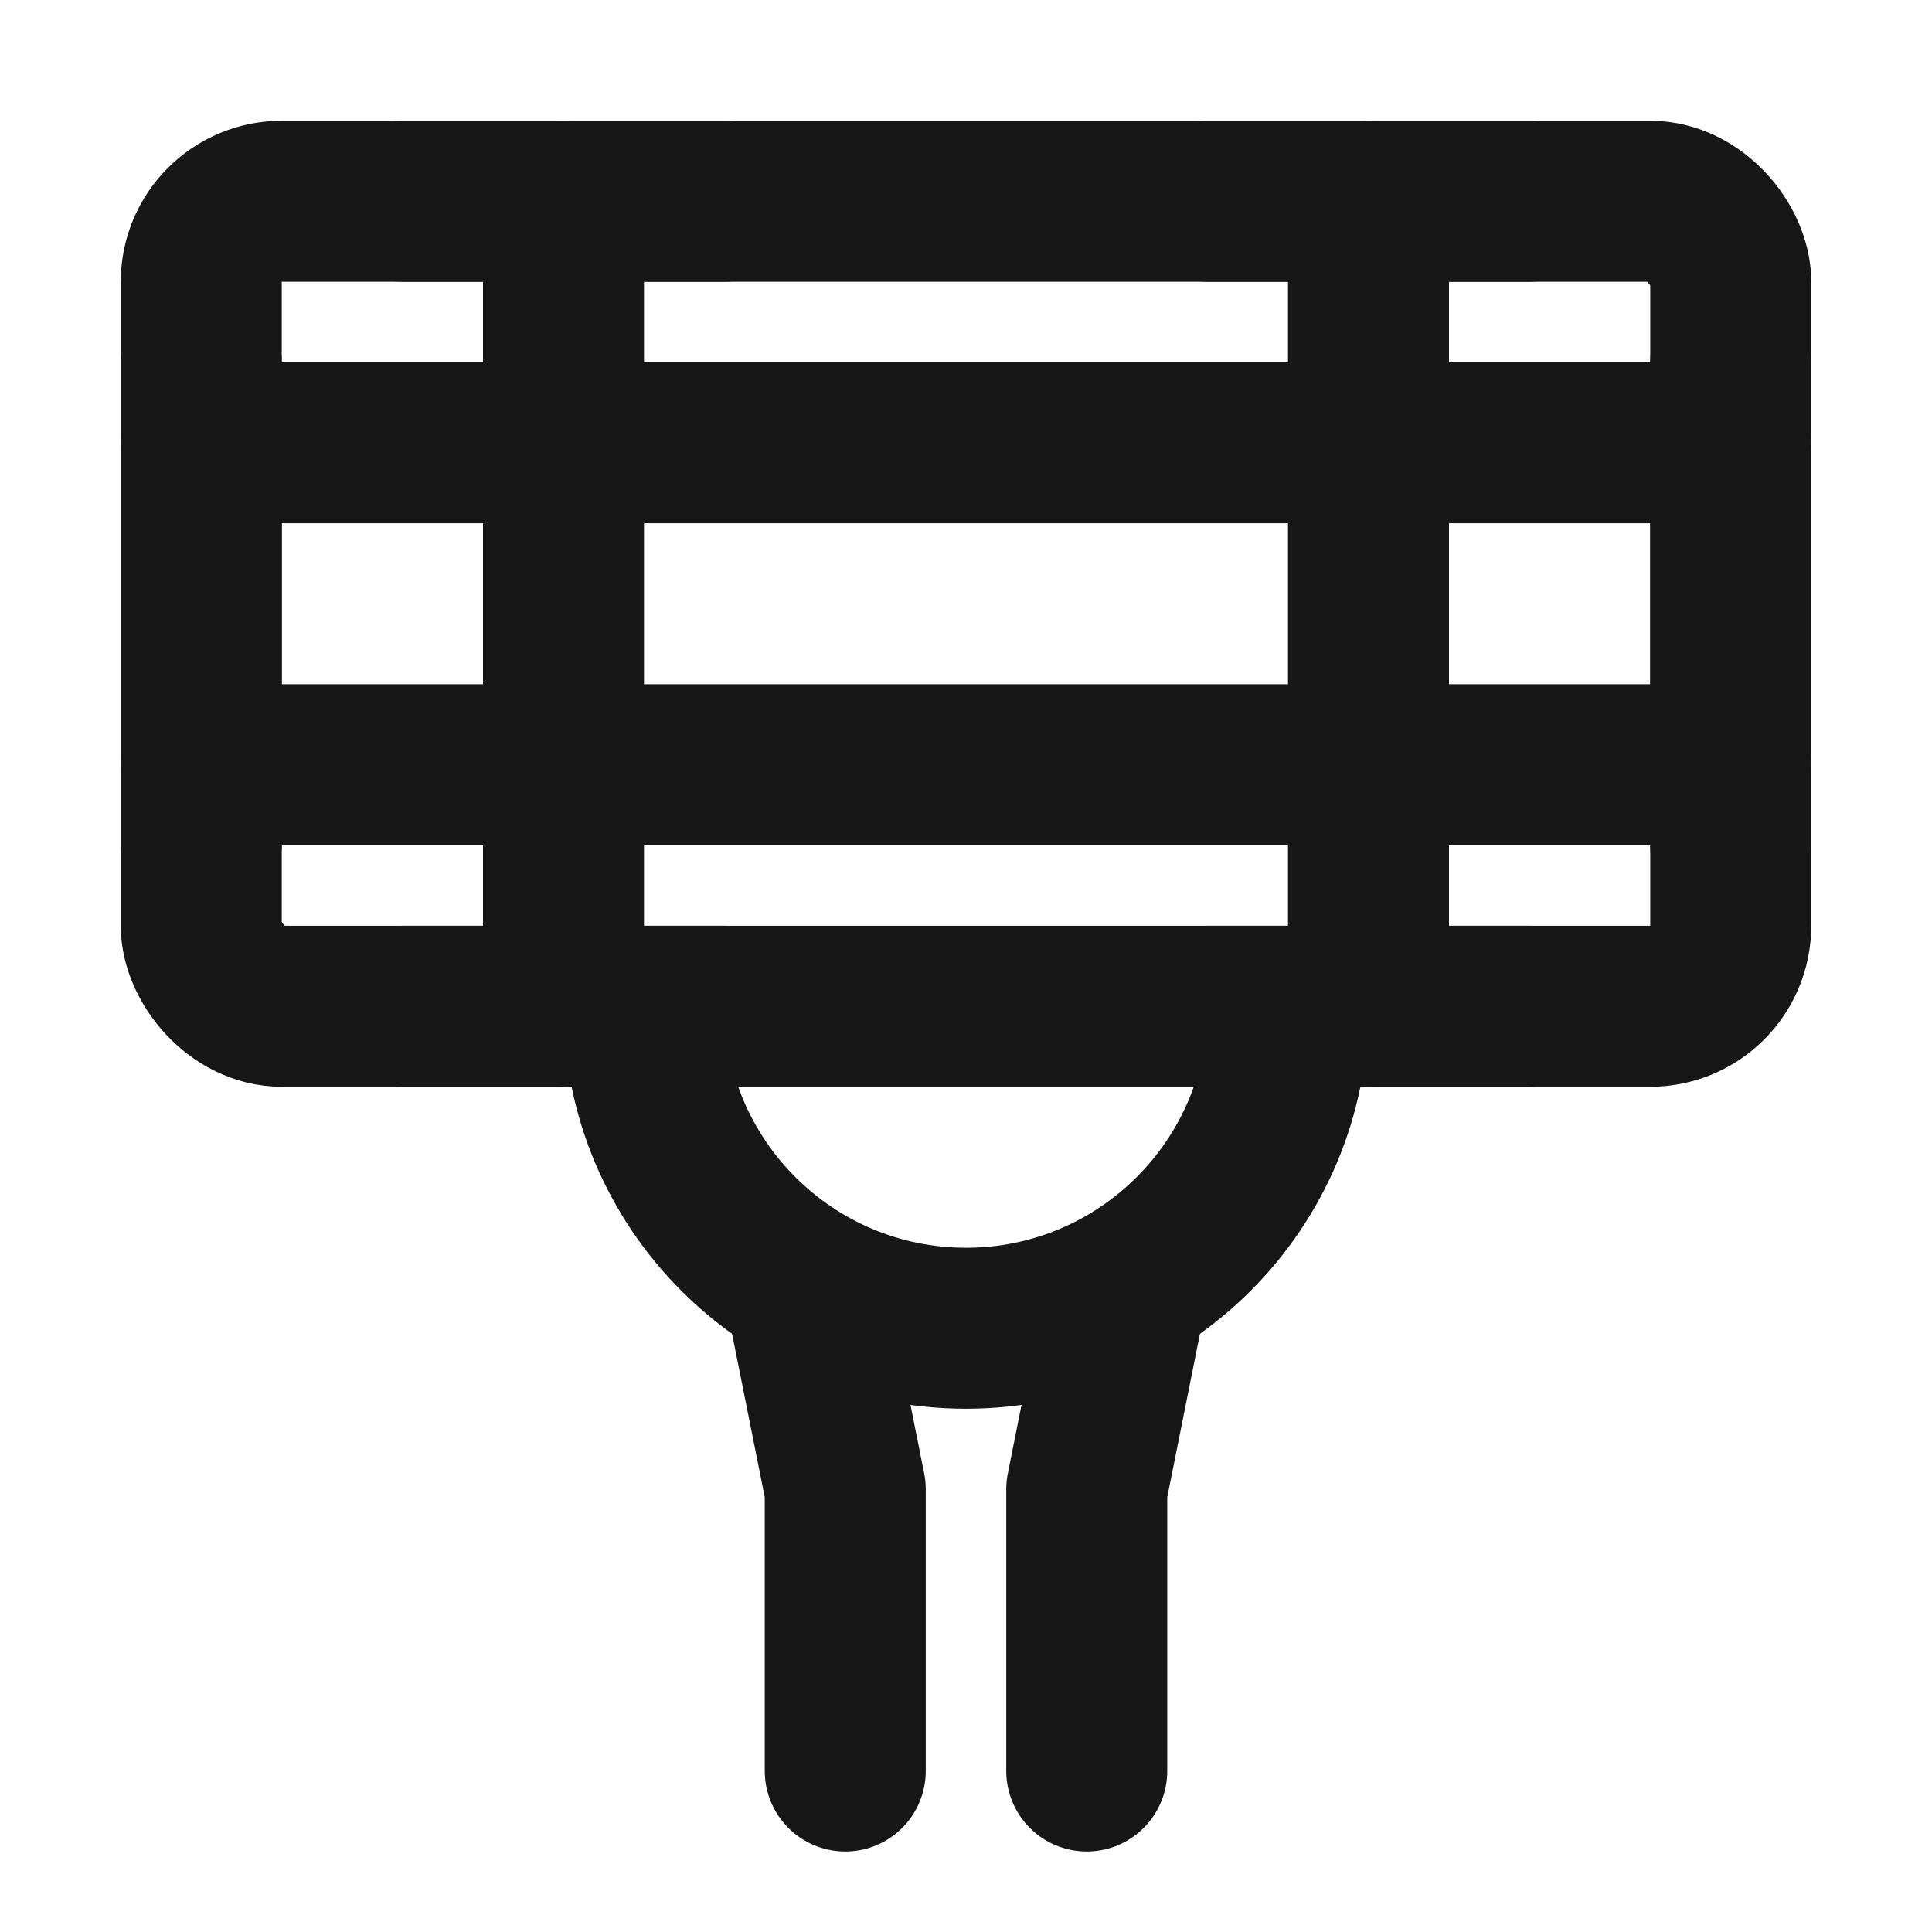 <?xml version="1.0" encoding="UTF-8"?><svg width="24" height="24" viewBox="0 0 48 48" fill="none" xmlns="http://www.w3.org/2000/svg"><rect x="5" y="5" width="38" height="20" rx="2" fill="none" stroke="#171717" stroke-width="4" stroke-linecap="round" stroke-linejoin="round"/><path d="M14 5V25" stroke="#171717" stroke-width="4" stroke-linecap="round" stroke-linejoin="round"/><path d="M34 5V25" stroke="#171717" stroke-width="4" stroke-linecap="round" stroke-linejoin="round"/><path d="M30 5H38" stroke="#171717" stroke-width="4" stroke-linecap="round" stroke-linejoin="round"/><path d="M5 11L43 11" stroke="#171717" stroke-width="4" stroke-linecap="round" stroke-linejoin="round"/><path d="M5 19L43 19" stroke="#171717" stroke-width="4" stroke-linecap="round" stroke-linejoin="round"/><path d="M5 21V9" stroke="#171717" stroke-width="4" stroke-linecap="round" stroke-linejoin="round"/><path d="M43 21V9" stroke="#171717" stroke-width="4" stroke-linecap="round" stroke-linejoin="round"/><path d="M10 5H18" stroke="#171717" stroke-width="4" stroke-linecap="round" stroke-linejoin="round"/><path d="M30 25H38" stroke="#171717" stroke-width="4" stroke-linecap="round" stroke-linejoin="round"/><path d="M10 25H18" stroke="#171717" stroke-width="4" stroke-linecap="round" stroke-linejoin="round"/><path d="M32 25C32 29.418 28.418 33 24 33C19.582 33 16 29.418 16 25" stroke="#171717" stroke-width="4" stroke-linecap="round" stroke-linejoin="round"/><path d="M28 32L27 37V44" stroke="#171717" stroke-width="4" stroke-linecap="round" stroke-linejoin="round"/><path d="M20 32L21 37V44" stroke="#171717" stroke-width="4" stroke-linecap="round" stroke-linejoin="round"/></svg>